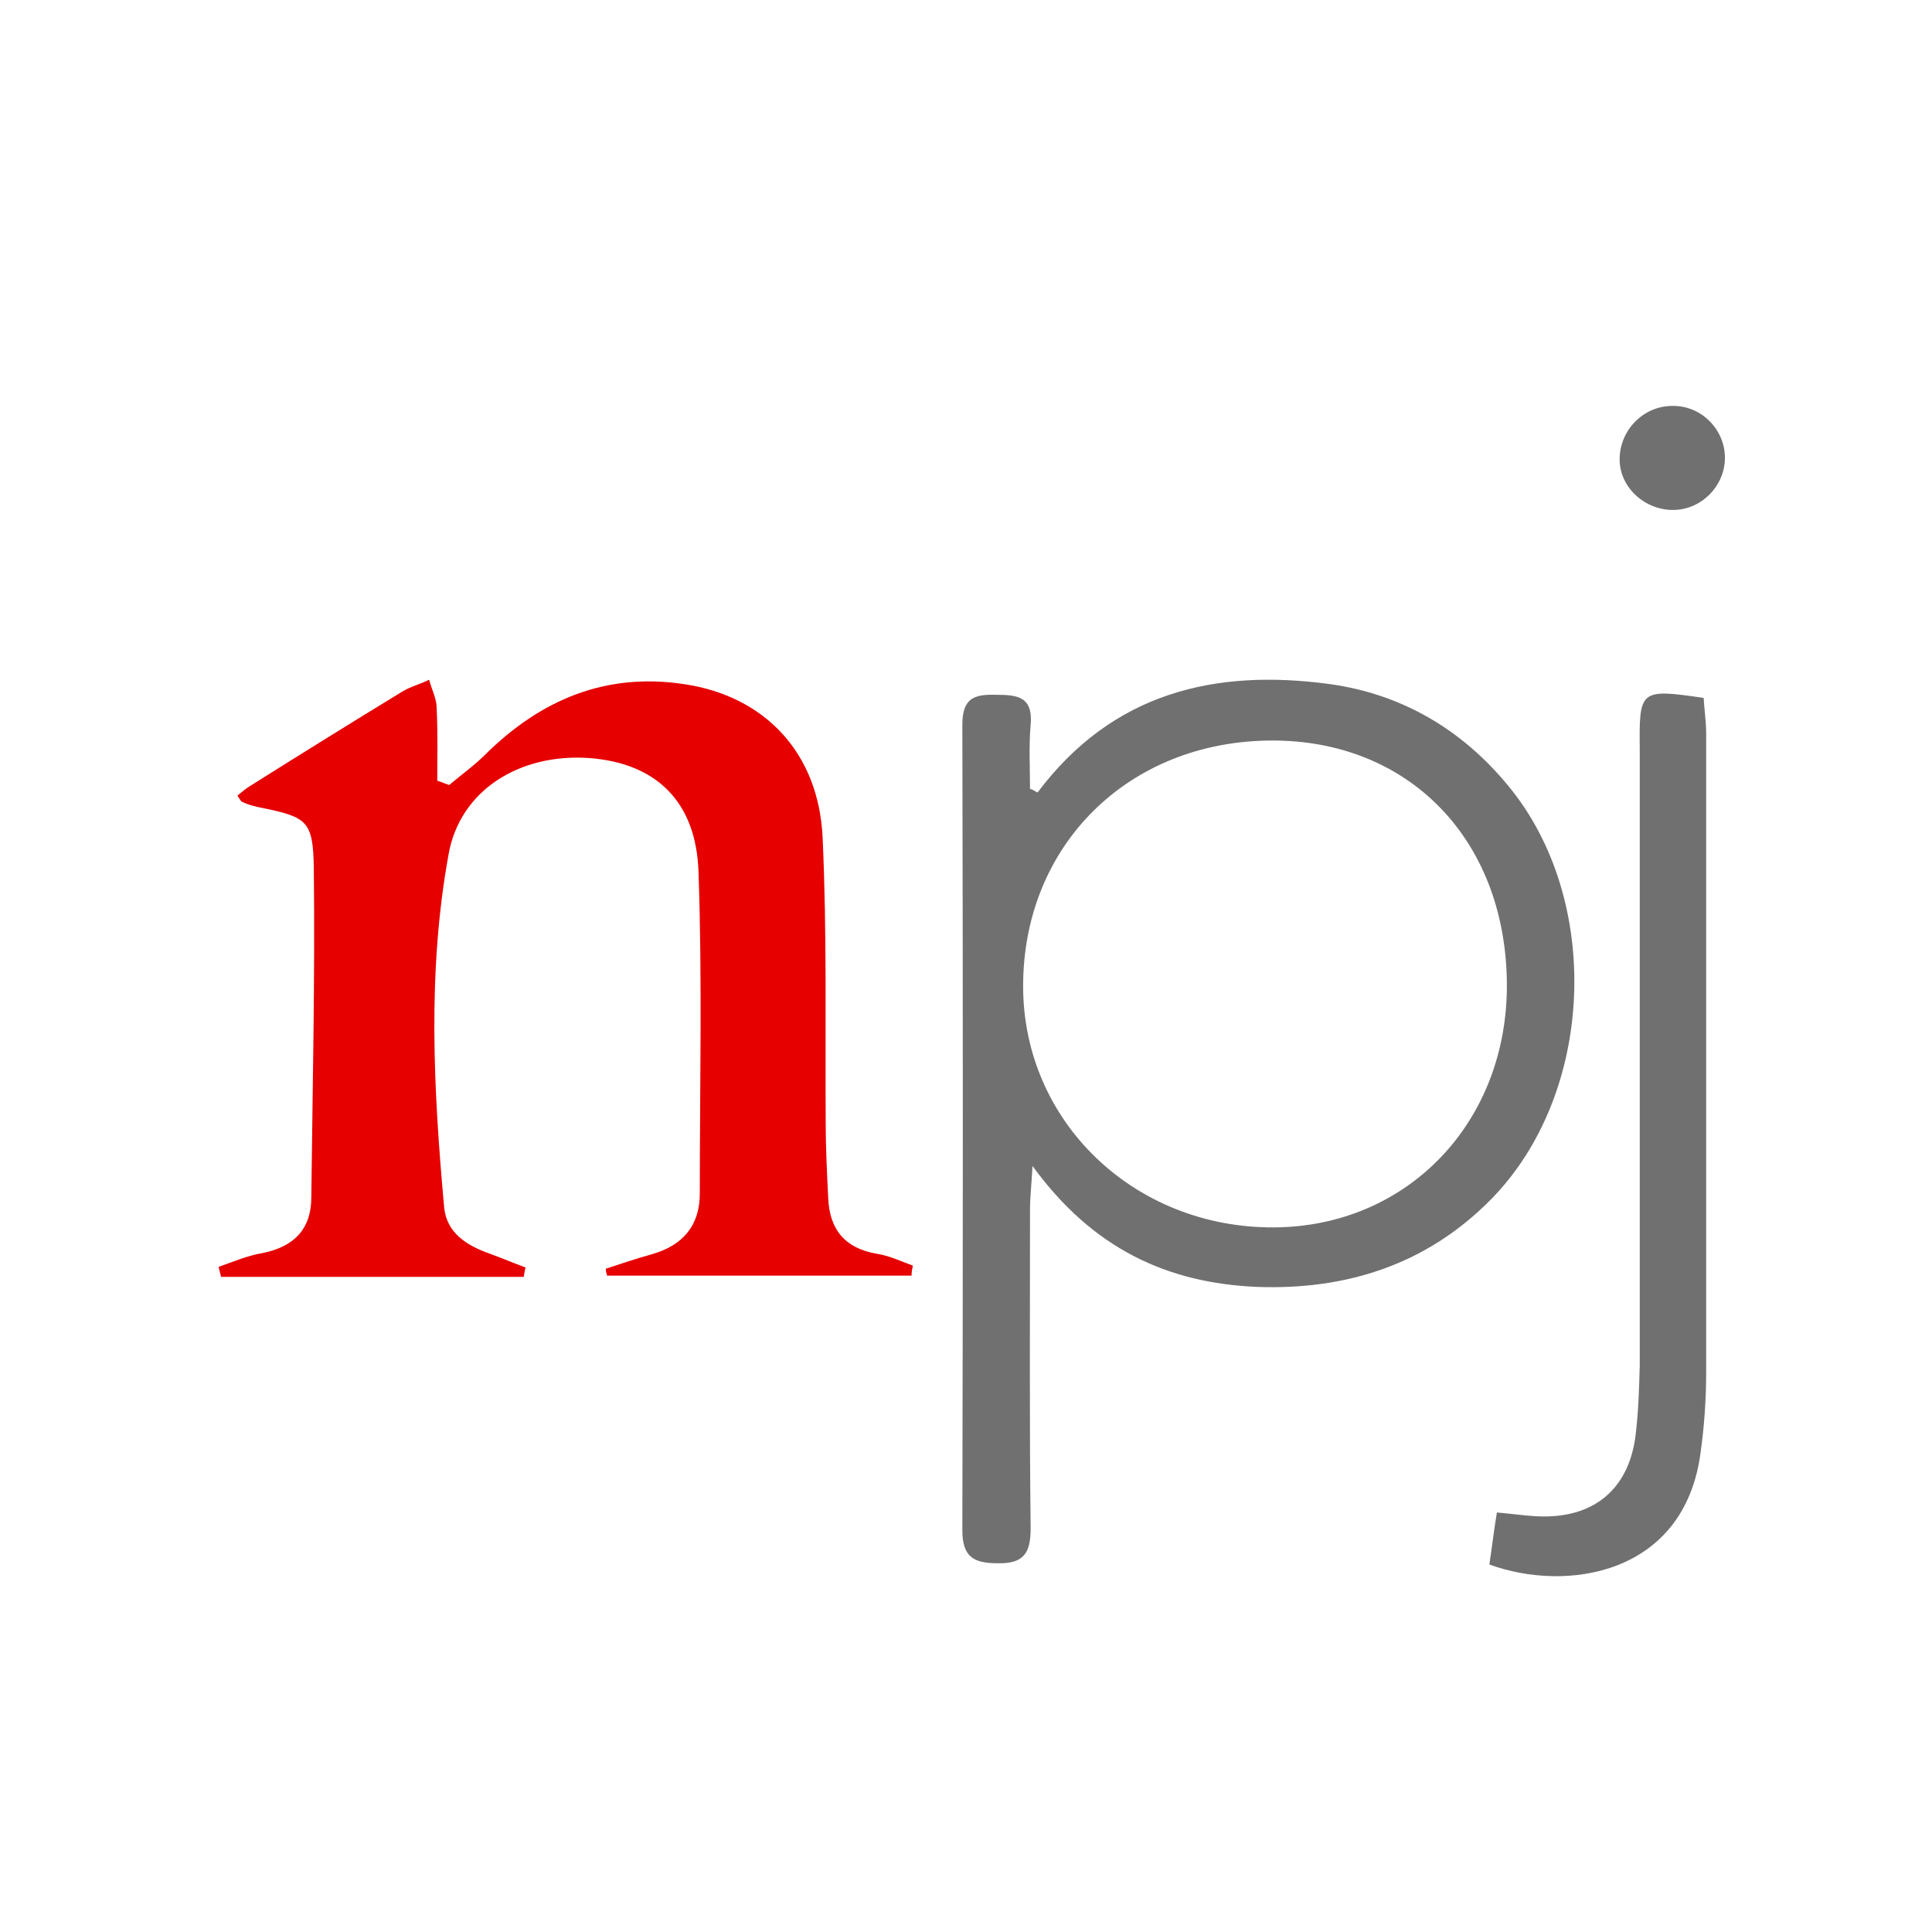 <svg width="37" height="37" viewBox="0 0 37 37" fill="none" xmlns="http://www.w3.org/2000/svg">
<path d="M10.03 24.454C8.098 24.454 6.166 24.454 4.234 24.454C4.222 24.394 4.198 24.322 4.186 24.262C4.462 24.166 4.738 24.046 5.026 23.998C5.626 23.878 5.962 23.542 5.962 22.93C5.986 20.83 6.034 18.73 6.01 16.642C5.998 15.694 5.878 15.646 4.93 15.454C4.834 15.43 4.738 15.406 4.642 15.358C4.606 15.346 4.594 15.298 4.546 15.238C4.618 15.178 4.69 15.118 4.762 15.07C5.734 14.458 6.718 13.846 7.702 13.246C7.858 13.15 8.05 13.102 8.218 13.018C8.266 13.198 8.362 13.378 8.362 13.558C8.386 14.026 8.374 14.494 8.374 14.95C8.446 14.974 8.53 15.01 8.602 15.034C8.83 14.842 9.082 14.662 9.298 14.446C10.354 13.402 11.601 12.874 13.101 13.102C14.649 13.33 15.681 14.422 15.754 16.042C15.838 17.854 15.802 19.678 15.813 21.502C15.813 21.982 15.838 22.462 15.861 22.942C15.886 23.542 16.174 23.902 16.785 24.01C17.026 24.046 17.253 24.154 17.482 24.238C17.47 24.298 17.457 24.358 17.457 24.43C15.514 24.43 13.569 24.43 11.626 24.43C11.614 24.382 11.601 24.346 11.601 24.298C11.889 24.202 12.178 24.106 12.477 24.022C13.078 23.854 13.402 23.47 13.402 22.858C13.402 20.794 13.45 18.742 13.377 16.69C13.329 15.334 12.55 14.614 11.29 14.518C9.958 14.422 8.806 15.13 8.59 16.366C8.182 18.61 8.302 20.866 8.506 23.122C8.554 23.614 8.938 23.854 9.382 24.01C9.61 24.094 9.838 24.19 10.066 24.274C10.053 24.31 10.041 24.382 10.03 24.454Z" fill="#E60000"/>
<path d="M19.87 15.178C21.31 13.258 23.278 12.802 25.474 13.102C26.842 13.294 27.994 13.966 28.882 15.046C30.694 17.23 30.55 20.95 28.546 22.978C27.322 24.214 25.798 24.706 24.082 24.646C22.354 24.574 20.926 23.914 19.774 22.33C19.75 22.738 19.726 22.942 19.726 23.146C19.726 25.186 19.714 27.226 19.738 29.266C19.738 29.746 19.606 29.95 19.102 29.938C18.634 29.938 18.43 29.806 18.43 29.302C18.442 24.166 18.442 19.018 18.43 13.882C18.43 13.366 18.658 13.294 19.078 13.306C19.486 13.306 19.786 13.342 19.738 13.882C19.702 14.29 19.726 14.698 19.726 15.106C19.774 15.118 19.822 15.154 19.87 15.178ZM24.346 14.182C21.61 14.194 19.594 16.186 19.594 18.886C19.594 21.478 21.718 23.518 24.394 23.506C26.974 23.494 28.894 21.466 28.858 18.802C28.822 16.066 26.974 14.17 24.346 14.182Z" fill="#707070"/>
<path d="M32.627 13.366C32.639 13.582 32.675 13.822 32.675 14.05C32.675 18.13 32.675 22.198 32.675 26.278C32.675 26.794 32.639 27.322 32.567 27.826C32.255 30.166 29.999 30.502 28.523 29.962C28.571 29.65 28.607 29.326 28.667 28.966C28.955 28.99 29.183 29.026 29.423 29.038C30.527 29.098 31.223 28.51 31.331 27.418C31.379 26.998 31.391 26.578 31.403 26.158C31.403 22.222 31.403 18.286 31.403 14.35C31.391 13.21 31.403 13.186 32.627 13.366Z" fill="#707070"/>
<path d="M33.034 8.746C33.046 9.286 32.602 9.754 32.062 9.766C31.51 9.778 31.03 9.346 31.018 8.818C31.006 8.254 31.462 7.774 32.026 7.774C32.566 7.762 33.022 8.206 33.034 8.746Z" fill="#707070"/>
</svg>
